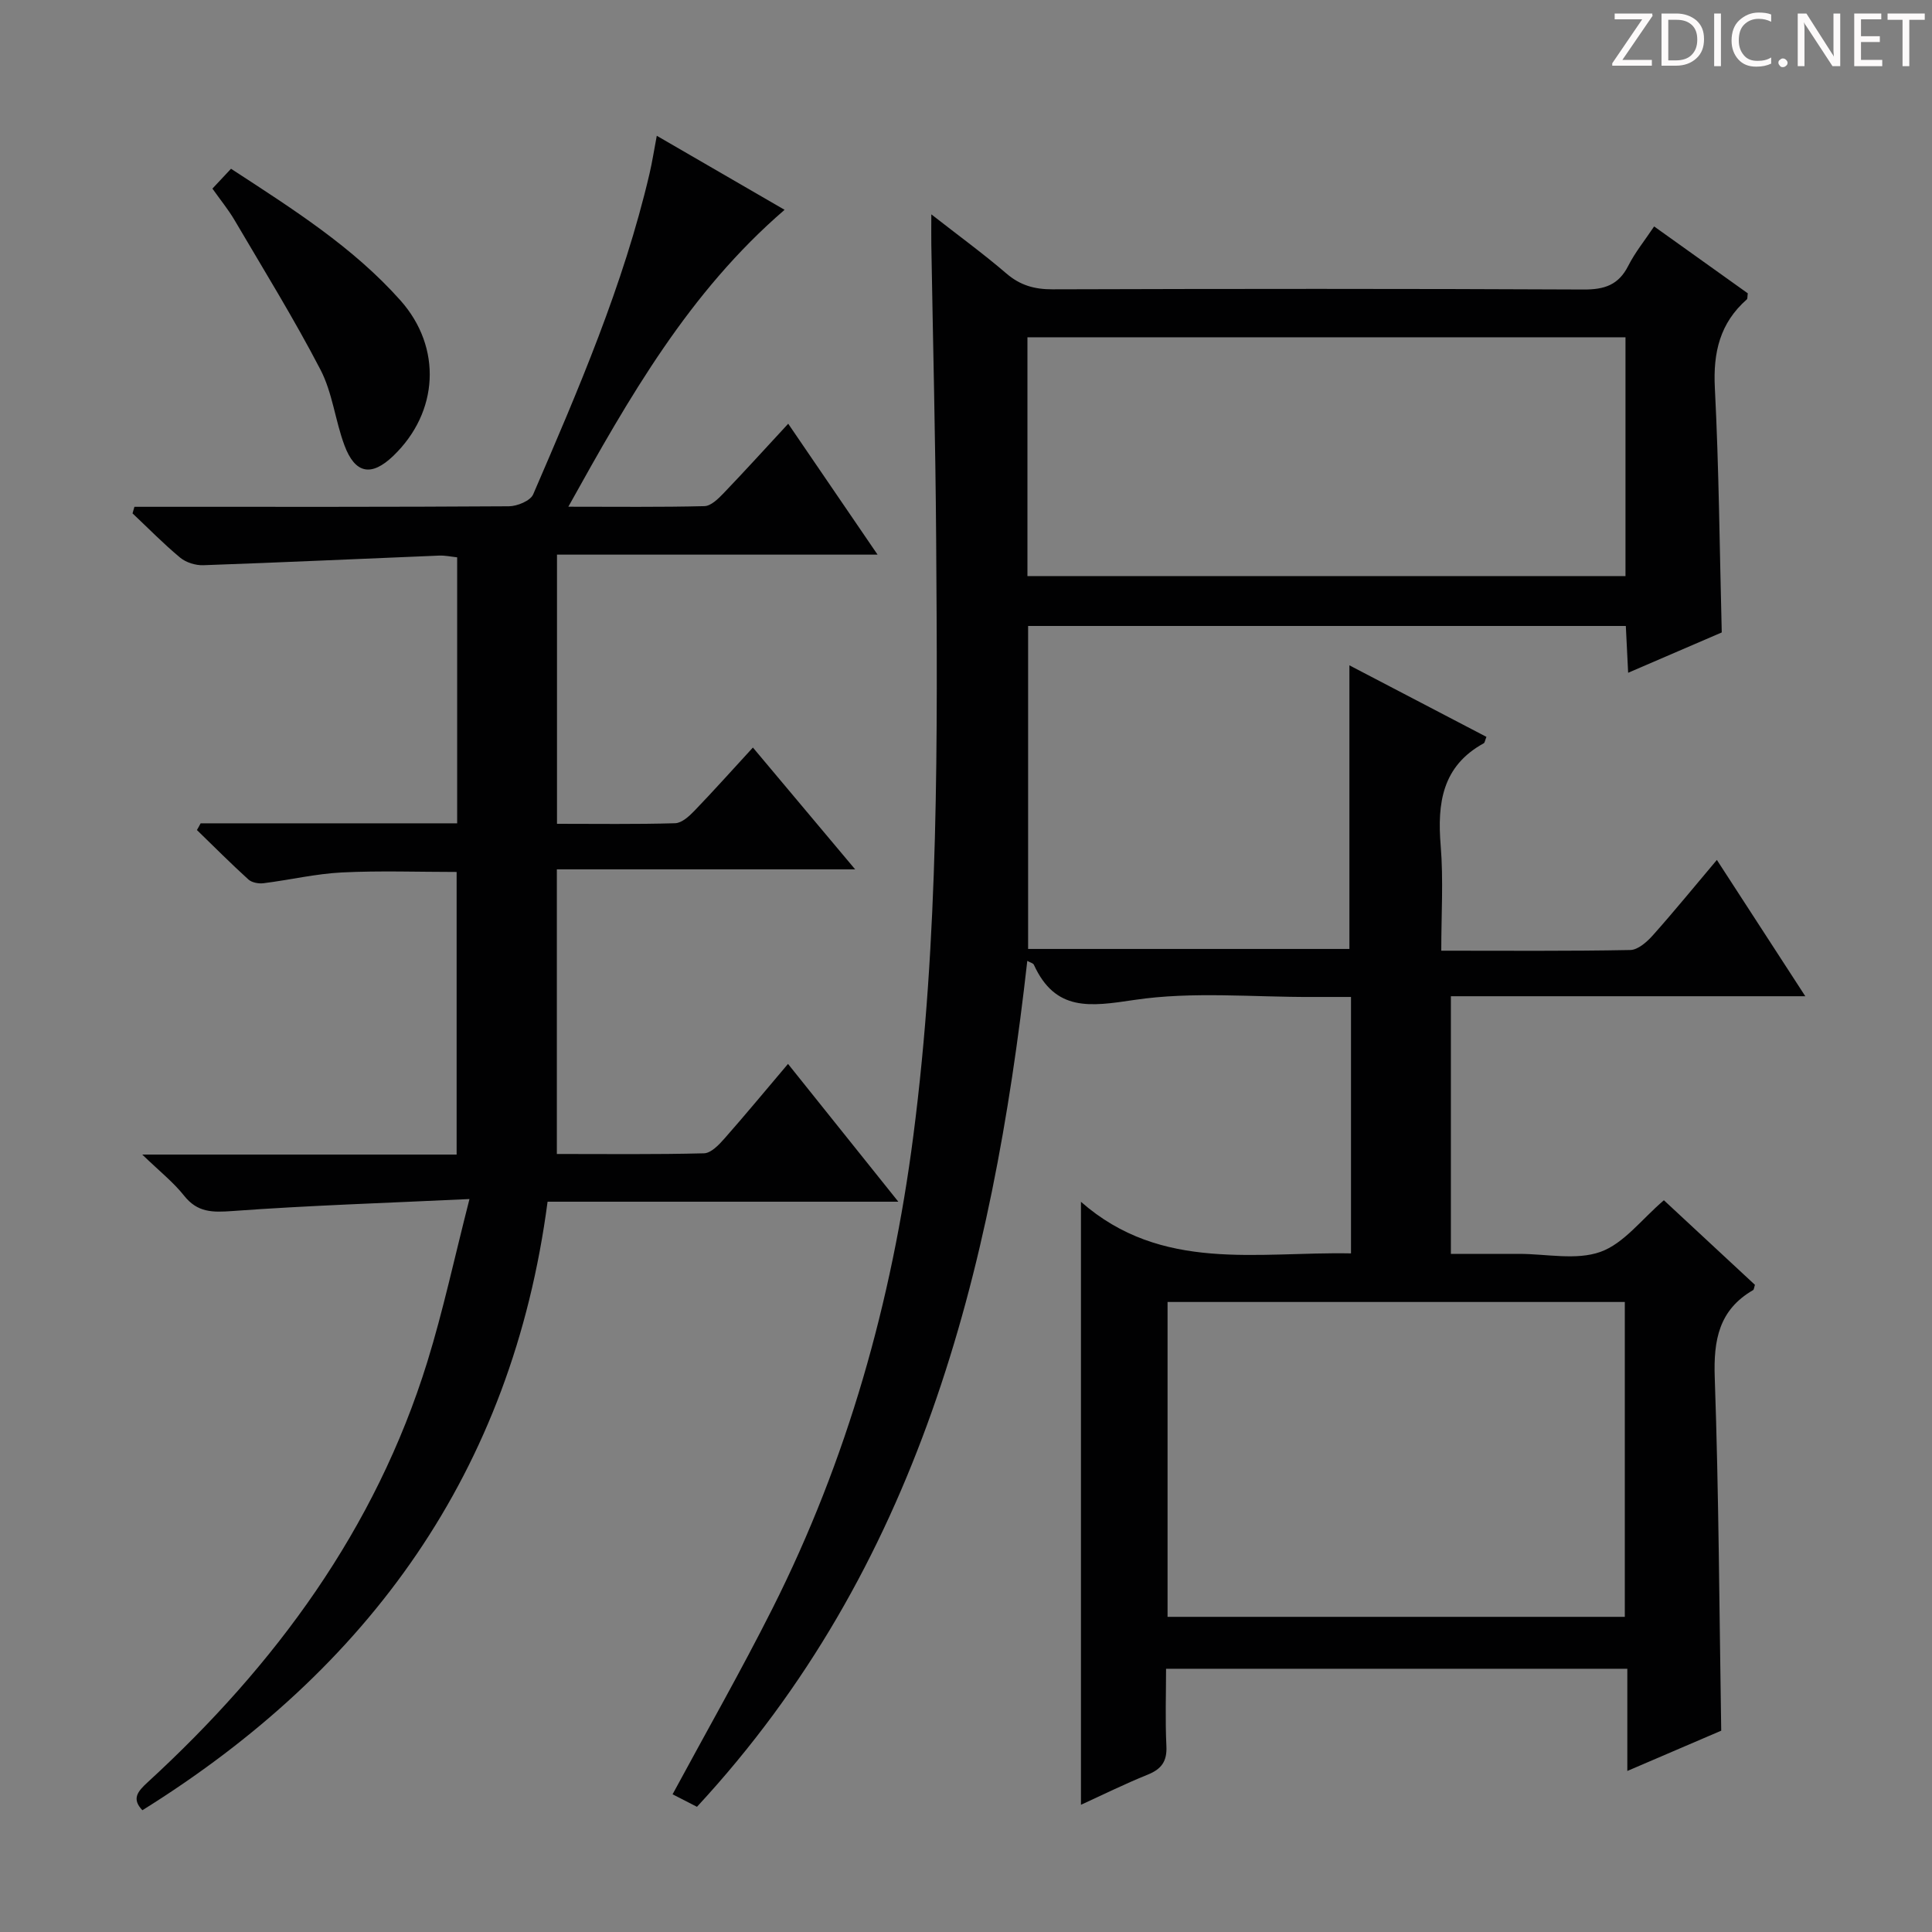 <svg enable-background="new 0 0 400 400" viewBox="0 0 400 400" xmlns="http://www.w3.org/2000/svg"><rect x="0" y="0" width="400" height="400" fill="#808080" stroke="none"/><g fill="#fcfafa"><path d="m342.2 3.2-6.3 9.2h6.1v1.2h-8.2v-.5l6.2-9.1h-5.7v-1.2h7.8v.4z"/><path d="m344 13.7v-10.9h3.1c1.6 0 3 .5 4.1 1.4 1.1 1 1.6 2.2 1.6 3.9s-.5 3-1.6 4-2.5 1.5-4.2 1.5h-3zm1.4-9.6v8.4h1.6c1.4 0 2.5-.4 3.2-1.1.8-.8 1.2-1.8 1.2-3.2s-.4-2.4-1.2-3.1-1.8-1-3.1-1z"/><path d="m356.3 2.8v10.9h-1.4v-10.9z"/><path d="m366.6 13.2c-.8.4-1.8.6-3 .6-1.6 0-2.8-.5-3.7-1.5s-1.4-2.3-1.4-3.9c0-1.7.5-3.2 1.6-4.2s2.4-1.6 4-1.6c1 0 1.9.1 2.6.4v1.5c-.8-.4-1.6-.6-2.6-.6-1.2 0-2.2.4-3 1.2s-1.1 1.9-1.1 3.3c0 1.3.4 2.3 1.1 3.1s1.6 1.1 2.8 1.1c1.1 0 2-.2 2.8-.7v1.3z"/><path d="m368.2 13c0-.3.1-.5.3-.6.2-.2.4-.3.6-.3.3 0 .5.1.7.3s.3.4.3.6-.1.5-.3.6c-.2.2-.4.3-.7.3s-.5-.1-.6-.3c-.2-.2-.3-.4-.3-.6z"/><path d="m381.1 13.7h-1.7l-5.5-8.4c-.2-.2-.3-.5-.4-.7 0 .2.1.8.1 1.5v7.6h-1.4v-10.9h1.8l5.3 8.3c.3.4.4.6.4.8 0-.3-.1-.8-.1-1.6v-7.5h1.4v10.9z"/><path d="m389.7 13.7h-5.8v-10.9h5.6v1.2h-4.2v3.5h3.9v1.2h-3.9v3.7h4.4z"/><path d="m398.4 4.1h-3.1v9.6h-1.4v-9.6h-3.1v-1.3h7.7v1.3z"/></g><path d="m344.49 248.5c6.26 5.82 12.59 11.7 18.85 17.51-.18.54-.19.98-.38 1.09-7.09 4.11-8.21 10.35-7.94 18.11.84 24.11.94 48.24 1.34 73.11-5.9 2.53-12.35 5.3-19.44 8.34 0-7.5 0-14.12 0-21.16-31.77 0-63.16 0-95.5 0 0 5.2-.19 10.61.07 15.99.16 3.18-1.02 4.79-3.89 5.94-4.75 1.92-9.35 4.2-13.8 6.23 0-41.25 0-82.37 0-124.84 16.7 14.67 36.52 10.3 55.91 10.68 0-17.83 0-35.11 0-53.09-2.74 0-5.35-.01-7.97 0-12.33.06-24.85-1.19-36.92.62-9.15 1.37-16.32 2.44-20.77-7.29-.15-.33-.74-.45-1.36-.8-7.26 64.54-22.58 125.69-68.39 175.14-1.95-1-3.53-1.81-5.05-2.59 7.01-12.99 14.17-25.54 20.66-38.43 15.54-30.86 24.74-63.58 29.18-97.86 5.33-41.1 5.01-82.34 4.73-123.61-.14-20.31-.66-40.62-1-60.92-.03-1.75 0-3.5 0-6.29 5.75 4.49 10.81 8.18 15.55 12.25 2.85 2.45 5.82 3.28 9.52 3.27 36.66-.11 73.32-.14 109.99.04 4.32.02 7.22-.94 9.23-4.9 1.41-2.79 3.44-5.28 5.36-8.16 6.6 4.72 13.06 9.33 19.39 13.85-.1.68-.03 1.11-.21 1.27-5.56 4.89-6.98 10.97-6.61 18.28.85 16.61.98 33.26 1.43 50.66-5.91 2.55-12.37 5.33-19.38 8.35-.17-3.48-.31-6.38-.48-9.69-41.16 0-82.23 0-123.75 0v66.87h66.52c0-19.32 0-38.68 0-58.72 9.51 4.96 18.95 9.89 28.37 14.81-.31.77-.34 1.21-.56 1.33-8.6 4.72-9.64 12.38-8.91 21.21.58 7.07.12 14.22.12 21.73 13.53 0 26.33.11 39.13-.14 1.6-.03 3.46-1.68 4.68-3.05 4.42-4.96 8.62-10.12 13.25-15.6 6.05 9.33 11.87 18.3 18.31 28.22-25.04 0-49.05 0-73.38 0v53.34h10.61 3.5c5.67 0 11.83 1.38 16.85-.41 4.85-1.73 8.51-6.74 13.14-10.69zm-7.95-129.23c0-16.74 0-32.99 0-49.44-41.43 0-82.58 0-123.82 0v49.44zm-.14 215.48c0-21.92 0-43.59 0-65.19-31.79 0-63.15 0-94.67 0v65.19z" fill="#010102"/><path d="m41.54 170.46h53.11c0-18.53 0-36.61 0-55.07-1.22-.13-2.49-.41-3.74-.36-16.27.66-32.53 1.42-48.8 1.99-1.6.06-3.58-.55-4.8-1.56-3.45-2.86-6.6-6.09-9.87-9.17.13-.45.26-.91.39-1.36h5.05c24.16 0 48.32.05 72.48-.11 1.73-.01 4.46-1.14 5.03-2.47 9.34-21.65 18.69-43.32 24.09-66.41.56-2.38.92-4.81 1.5-7.83 9.07 5.26 17.61 10.21 26.46 15.33-19.76 17.02-32.15 38.76-44.77 61.47 10 0 19.09.11 28.18-.12 1.33-.03 2.82-1.49 3.9-2.61 4.46-4.65 8.78-9.42 13.44-14.45 6.25 9.15 12.11 17.73 18.5 27.1-22.65 0-44.35 0-66.37 0v55.73c8.21 0 16.34.12 24.46-.12 1.36-.04 2.88-1.42 3.96-2.54 4.01-4.16 7.86-8.48 12.14-13.13 7 8.34 13.69 16.32 21.17 25.22-21.19 0-41.33 0-61.76 0v58.93c10.26 0 20.37.12 30.47-.14 1.43-.04 3.06-1.72 4.18-3 4.37-4.95 8.58-10.05 13.21-15.51 7.63 9.53 14.94 18.67 22.84 28.53-24.62 0-48.33 0-72.62 0-7.35 55.86-36.95 96.73-83.89 125.99-2.23-2.34-1.05-3.84 1.11-5.81 26.42-24.25 47.15-52.38 57.88-87.02 3.27-10.57 5.59-21.44 8.73-33.71-17.28.82-33.2 1.32-49.06 2.48-4.15.3-7.25.33-10.03-3.18-2.21-2.79-5.08-5.05-8.66-8.51h65.09c0-19.66 0-38.89 0-58.51-7.89 0-15.83-.29-23.73.1-5.43.27-10.81 1.55-16.23 2.23-1.03.13-2.44-.12-3.16-.78-3.64-3.31-7.12-6.8-10.65-10.23.27-.45.52-.92.77-1.39z" fill="#010102"/><path d="m43.98 39.05c1.33-1.41 2.54-2.71 3.85-4.11 12.87 8.39 25.25 16.21 35.09 27.27 8.65 9.74 7.93 23.14-1.51 32.19-4.51 4.32-7.89 3.73-10.1-2.21-1.91-5.12-2.47-10.85-4.95-15.63-5.5-10.59-11.8-20.77-17.85-31.07-1.25-2.11-2.82-4.03-4.53-6.44z" fill="#010102"/></svg>